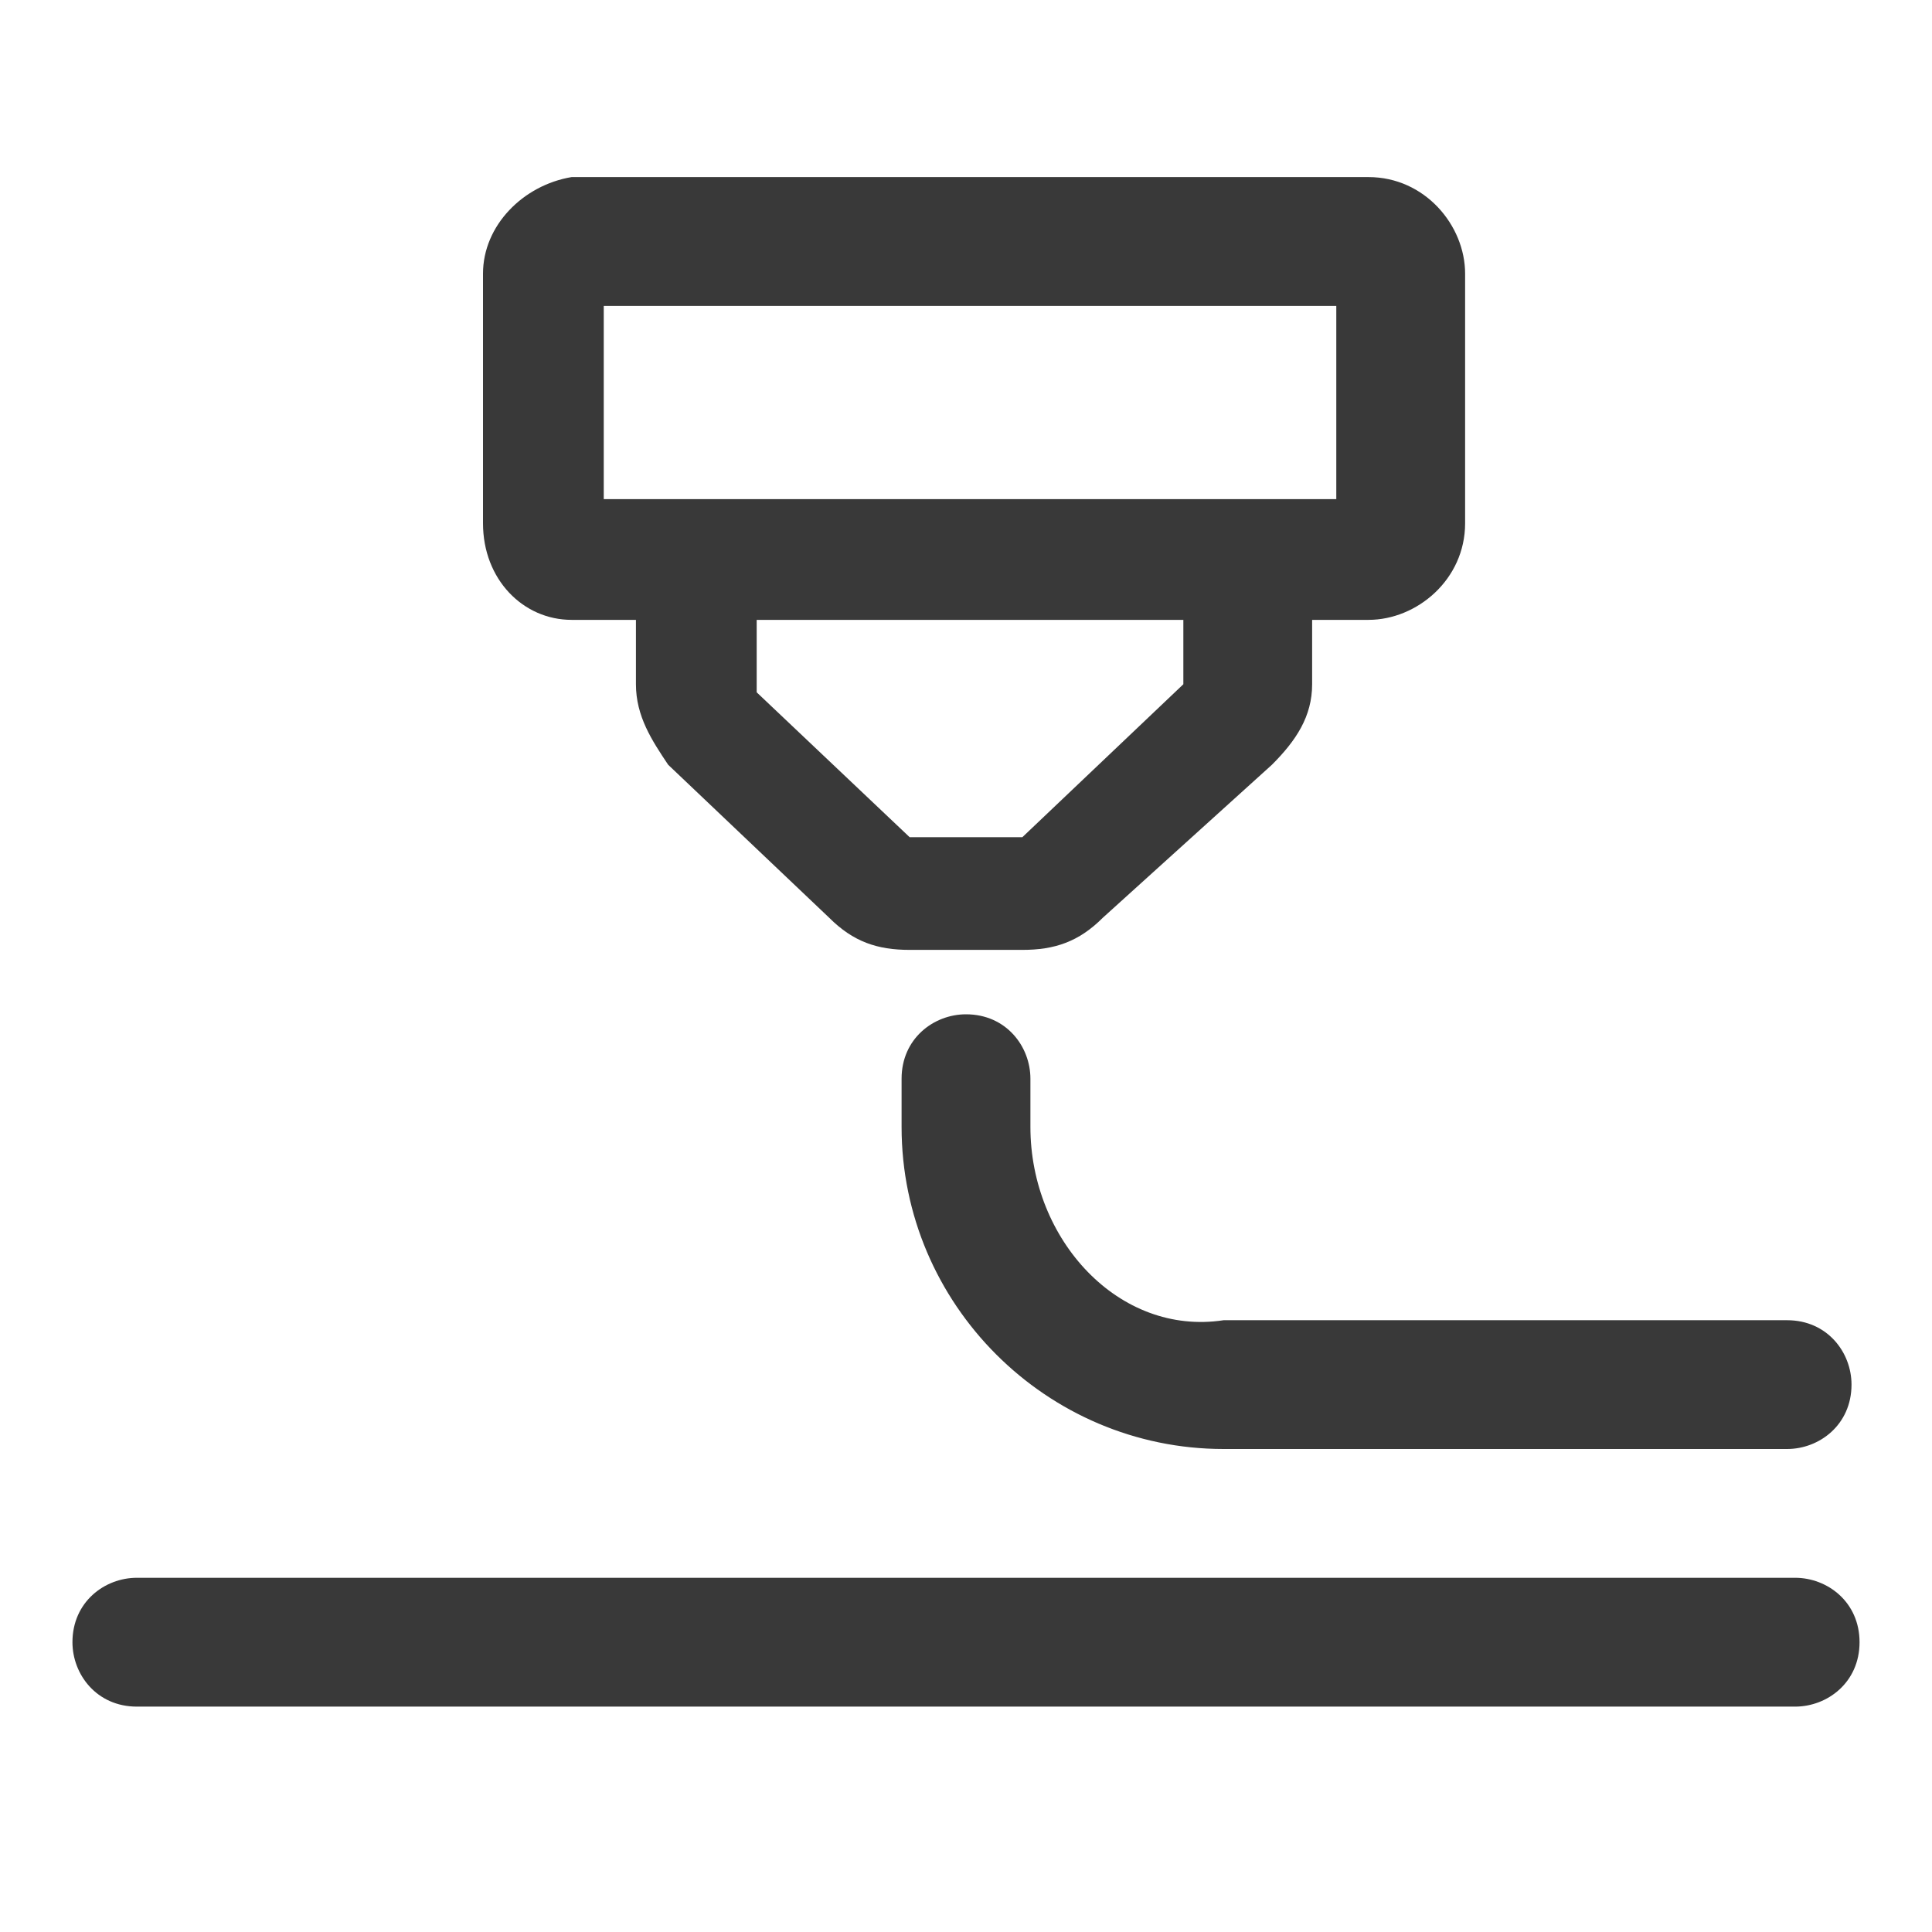 <svg xmlns="http://www.w3.org/2000/svg" width="50" height="50" viewBox="0 0 50 50" fill="none">
  <path d="M14.792 16.042H16.458V17.708C16.458 18.542 16.875 19.167 17.292 19.792L21.458 23.75C22.083 24.375 22.708 24.583 23.542 24.583H26.458C27.292 24.583 27.917 24.375 28.542 23.75L32.917 19.792C33.542 19.167 33.958 18.542 33.958 17.708V16.042H35.417C36.667 16.042 37.917 15 37.917 13.542V7.083C37.917 5.833 36.875 4.583 35.417 4.583H14.792C13.542 4.792 12.5 5.833 12.5 7.083V13.542C12.5 15 13.542 16.042 14.792 16.042ZM30.625 17.708L26.458 21.667H23.542L19.583 17.917V16.042H30.625V17.708ZM15.625 7.917H34.583V12.917H15.625V7.917Z" fill="#393939"/>
  <path d="M26.667 29.167V27.917C26.667 27.083 26.042 26.25 25 26.25C24.167 26.25 23.333 26.875 23.333 27.917V29.167C23.333 33.75 27.083 37.5 31.667 37.5H46.25C47.083 37.5 47.917 36.875 47.917 35.833C47.917 35 47.292 34.167 46.25 34.167H31.667C28.958 34.583 26.667 32.083 26.667 29.167Z" fill="#393939"/>
  <path d="M46.458 40.833H3.542C2.708 40.833 1.875 41.458 1.875 42.5C1.875 43.333 2.5 44.167 3.542 44.167H46.458C47.292 44.167 48.125 43.542 48.125 42.5C48.125 41.458 47.292 40.833 46.458 40.833Z" fill="#393939"/>
</svg>
